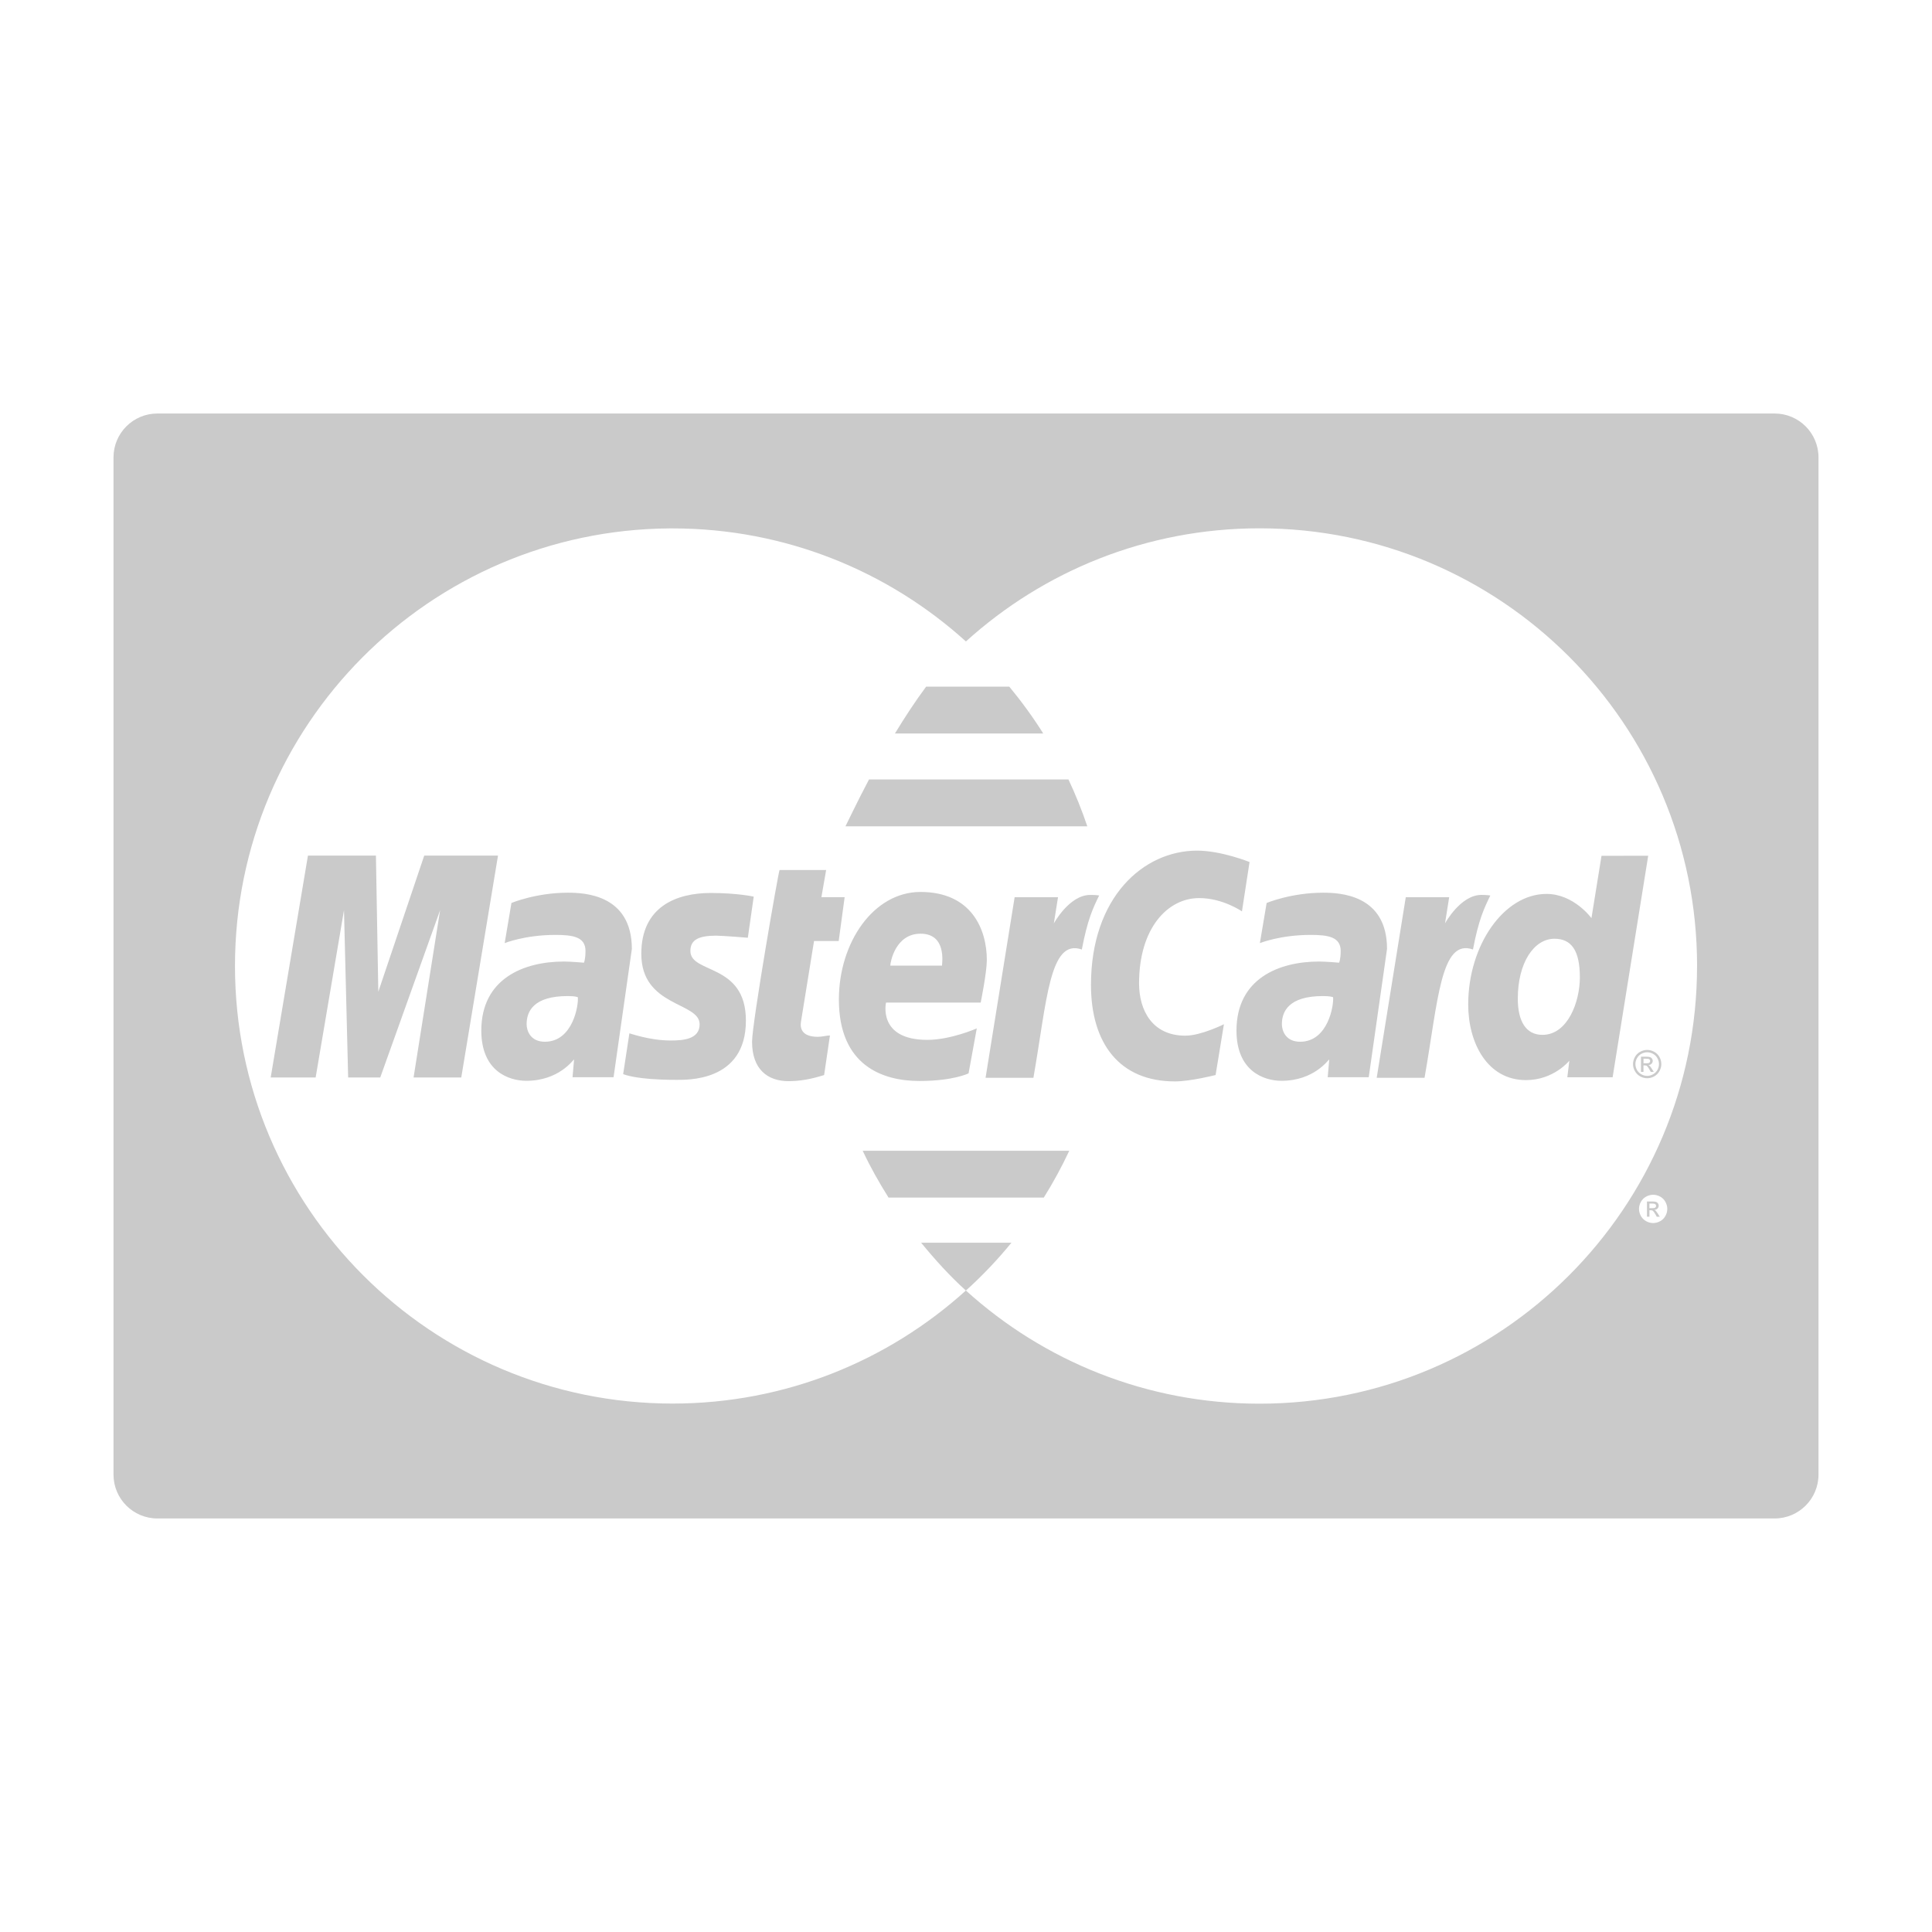 <?xml version="1.0" encoding="utf-8"?>
<!-- Generator: Adobe Illustrator 16.0.0, SVG Export Plug-In . SVG Version: 6.00 Build 0)  -->
<!DOCTYPE svg PUBLIC "-//W3C//DTD SVG 1.1//EN" "http://www.w3.org/Graphics/SVG/1.1/DTD/svg11.dtd">
<svg fill="#cacaca" version="1.1" id="Layer_1" xmlns="http://www.w3.org/2000/svg" xmlns:xlink="http://www.w3.org/1999/xlink" x="0px" y="0px"
	 width="64px" height="64px" viewBox="0 0 64 64" enable-background="new 0 0 64 64" xml:space="preserve">
<path d="M18.811,29.572c-1.058,0-1.869,0.34-1.869,0.34l-0.224,1.33c0,0,0.669-0.272,1.682-0.272c0.575,0,0.995,0.064,0.995,0.531
	c0,0.284-0.051,0.389-0.051,0.389s-0.453-0.038-0.663-0.038c-1.335,0-2.737,0.569-2.737,2.287c0,1.354,0.919,1.664,1.49,1.664
	c1.089,0,1.559-0.707,1.583-0.708l-0.051,0.59h1.359l0.606-4.25C20.93,29.63,19.357,29.572,18.811,29.572z M18.049,34.509
	c-0.479,0-0.604-0.366-0.604-0.583c0-0.422,0.229-0.93,1.36-0.93c0.264,0.001,0.292,0.029,0.336,0.036
	C19.171,33.292,18.979,34.509,18.049,34.509z M22.87,31.5c0,0.771,1.839,0.392,1.839,2.309c0,2.051-1.987,1.962-2.334,1.962
	c-1.295,0-1.695-0.178-1.732-0.189l0.206-1.35c0.002-0.011,0.65,0.236,1.371,0.236c0.416,0,0.956-0.041,0.956-0.538
	c0-0.745-1.932-0.566-1.932-2.334c0-1.559,1.158-2.015,2.3-2.015c0.882,0,1.424,0.121,1.424,0.121l-0.195,1.362
	c0,0-0.837-0.069-1.054-0.069C23.169,30.997,22.87,31.117,22.87,31.5z M26.533,33.848c-0.034,0.212,0.025,0.498,0.562,0.498
	c0.137,0,0.292-0.045,0.398-0.045l-0.193,1.312c-0.155,0.042-0.594,0.198-1.157,0.202c-0.719,0.007-1.23-0.397-1.23-1.307
	c0-0.613,0.877-5.655,0.911-5.688h1.543L27.21,29.72h0.77l-0.197,1.452h-0.817L26.533,33.848z M32.487,33.211
	c0,0,0.203-1,0.203-1.407c0-1.017-0.506-2.257-2.2-2.257c-1.552,0.001-2.701,1.673-2.701,3.563c0,2.181,1.439,2.699,2.666,2.699
	c1.132,0,1.63-0.253,1.63-0.253l0.272-1.489c0,0-0.861,0.38-1.639,0.38c-1.657,0-1.367-1.236-1.367-1.236H32.487z M30.495,30.93
	c0.871,0,0.71,0.979,0.71,1.058h-1.713C29.492,31.887,29.654,30.93,30.495,30.93z M16.497,28.343l-1.217,7.35H13.7l0.879-5.541
	l-1.983,5.541h-1.063l-0.138-5.541l-0.939,5.541H8.967l1.234-7.35h2.252l0.079,4.51l1.521-4.51H16.497z M36.019,27.374h-8.013
	c0.079-0.15,0.359-0.754,0.781-1.553h6.607C35.631,26.323,35.839,26.841,36.019,27.374z M31.996,21.249 M34.559,24.298h-4.913
	c0.315-0.52,0.663-1.052,1.033-1.552h2.755C33.841,23.238,34.218,23.756,34.559,24.298z M31.995,42.75
	c-0.537-0.486-1.023-1.023-1.482-1.584h2.993c-0.452,0.553-0.944,1.072-1.472,1.552h-0.003c0,0.001,0.001,0.001,0.001,0.001
	C32.02,42.73,32.007,42.739,31.995,42.75z M34.577,39.672h-5.143c-0.313-0.5-0.605-1.013-0.856-1.552h6.843
	C35.17,38.656,34.888,39.174,34.577,39.672z M36.411,29.664c-0.205,0.418-0.386,0.801-0.574,1.79
	c-1.072-0.379-1.155,1.695-1.604,4.25h-1.585l0.963-5.982h1.437l-0.138,0.867c0,0,0.512-0.943,1.203-0.943
	C36.315,29.644,36.411,29.664,36.411,29.664z M39.267,34.308c0.52,0,1.277-0.379,1.277-0.379l-0.276,1.683
	c0,0-0.83,0.211-1.35,0.211c-1.842,0-2.778-1.271-2.778-3.196c0-2.903,1.734-4.449,3.515-4.449c0.803,0,1.738,0.378,1.738,0.378
	l-0.252,1.635c0,0-0.631-0.441-1.417-0.441c-1.049,0-1.991,1.002-1.991,2.824C37.733,33.472,38.172,34.308,39.267,34.308z
	 M54.334,34.841c-0.075,0.04-0.133,0.098-0.175,0.173c-0.042,0.076-0.063,0.154-0.063,0.235c0,0.081,0.021,0.158,0.063,0.233
	c0.041,0.074,0.099,0.132,0.173,0.174c0.075,0.041,0.152,0.062,0.233,0.062s0.159-0.021,0.233-0.062
	c0.074-0.042,0.132-0.1,0.173-0.174c0.042-0.075,0.062-0.152,0.062-0.233c0-0.082-0.02-0.16-0.062-0.235
	c-0.042-0.075-0.101-0.133-0.176-0.173c-0.074-0.041-0.151-0.061-0.23-0.061C54.487,34.78,54.41,34.8,54.334,34.841z M54.903,35.053
	c0.035,0.063,0.053,0.128,0.053,0.195c0,0.068-0.017,0.133-0.051,0.195c-0.035,0.061-0.083,0.109-0.145,0.145
	c-0.062,0.034-0.126,0.052-0.194,0.052s-0.132-0.018-0.194-0.052c-0.063-0.035-0.11-0.083-0.146-0.145
	c-0.034-0.063-0.051-0.127-0.051-0.195c0-0.067,0.017-0.132,0.053-0.195c0.035-0.063,0.083-0.111,0.146-0.145
	c0.063-0.034,0.127-0.05,0.192-0.05c0.066,0,0.129,0.017,0.191,0.05C54.82,34.942,54.868,34.989,54.903,35.053z M48.636,33.276
	c0,1.265,0.629,2.504,1.914,2.504c0.924,0,1.437-0.644,1.437-0.644l-0.068,0.55h1.501l1.179-7.339l-1.547,0.003l-0.333,2.065
	c0,0-0.581-0.803-1.49-0.803C49.814,29.613,48.636,31.318,48.636,33.276z M52.335,32.377c0,0.815-0.404,1.904-1.24,1.904
	c-0.555,0-0.816-0.466-0.816-1.198c0-1.197,0.538-1.986,1.216-1.986C52.05,31.098,52.335,31.479,52.335,32.377z M54.846,40.107
	c-0.011-0.011-0.025-0.021-0.043-0.027c0.043-0.003,0.079-0.019,0.105-0.046s0.039-0.059,0.039-0.096
	c0-0.026-0.008-0.05-0.023-0.074c-0.016-0.023-0.038-0.04-0.064-0.049c-0.026-0.01-0.069-0.014-0.128-0.014h-0.174v0.504h0h0.082
	v-0.214h0.048c0.028,0,0.05,0.006,0.064,0.017c0.022,0.017,0.051,0.056,0.086,0.118l0.044,0.08h0.1l-0.061-0.099
	C54.89,40.16,54.866,40.127,54.846,40.107z M54.738,40.022h-0.099V39.87h0.093c0.039,0,0.066,0.003,0.081,0.009
	c0.015,0.006,0.026,0.015,0.034,0.026c0.008,0.012,0.013,0.025,0.013,0.04c0,0.023-0.009,0.042-0.026,0.056
	C54.817,40.015,54.785,40.022,54.738,40.022z M58.786,13.698H5.214c-0.804,0-1.454,0.651-1.454,1.454v33.695
	c0,0.803,0.65,1.454,1.454,1.454h53.572c0.804,0,1.454-0.651,1.454-1.454V15.152C60.24,14.349,59.59,13.698,58.786,13.698z
	 M55.169,40.279c-0.042,0.075-0.099,0.133-0.173,0.174c-0.074,0.041-0.152,0.062-0.233,0.062s-0.159-0.021-0.233-0.062
	c-0.074-0.041-0.132-0.099-0.174-0.174c-0.041-0.074-0.062-0.152-0.062-0.233s0.021-0.159,0.063-0.234
	c0.042-0.076,0.101-0.133,0.175-0.174c0.076-0.04,0.152-0.06,0.231-0.06c0.08,0,0.156,0.021,0.23,0.06
	c0.075,0.041,0.134,0.098,0.175,0.174c0.042,0.075,0.063,0.154,0.063,0.234S55.211,40.206,55.169,40.279z M56.217,32
	c0.002,8.005-6.485,14.497-14.491,14.499c-3.744,0.001-7.158-1.418-9.73-3.749c-2.572,2.327-5.979,3.745-9.717,3.745
	c-8.001,0-14.495-6.493-14.495-14.495c0-7.97,6.443-14.444,14.402-14.496c0.031,0,0.062,0,0.093,0c3.738,0,7.146,1.418,9.718,3.745
	c2.571-2.328,5.981-3.747,9.722-3.748c8.006-0.003,14.497,6.486,14.499,14.492C56.217,31.995,56.217,31.997,56.217,32z
	 M54.36,35.003v0.504h0.082v-0.214h0.047c0.029,0,0.051,0.006,0.066,0.017c0.021,0.017,0.049,0.055,0.085,0.119l0.044,0.079h0.1
	l-0.062-0.099c-0.029-0.047-0.054-0.08-0.074-0.099c-0.011-0.011-0.025-0.02-0.043-0.027c0.044-0.003,0.078-0.018,0.104-0.045
	s0.04-0.06,0.04-0.096c0-0.026-0.008-0.051-0.024-0.074c-0.016-0.023-0.037-0.04-0.063-0.049c-0.026-0.01-0.069-0.015-0.128-0.015
	H54.36z M54.651,35.107c0.008,0.012,0.012,0.024,0.012,0.04c0,0.023-0.009,0.042-0.025,0.055c-0.018,0.015-0.049,0.021-0.096,0.021
	h-0.099v-0.152h0.092c0.04,0,0.066,0.003,0.082,0.008C54.631,35.086,54.643,35.094,54.651,35.107z M43.829,29.572
	c-1.059,0-1.87,0.34-1.87,0.34l-0.224,1.33c0,0,0.669-0.272,1.681-0.272c0.575,0,0.996,0.064,0.996,0.531
	c0,0.284-0.052,0.389-0.052,0.389s-0.453-0.038-0.664-0.038c-1.334,0-2.736,0.569-2.736,2.287c0,1.354,0.92,1.664,1.49,1.664
	c1.088,0,1.558-0.707,1.583-0.708l-0.051,0.59c0,0,1.359,0,1.359,0l0.606-4.25C45.949,29.63,44.375,29.572,43.829,29.572z
	 M43.068,34.509c-0.48,0-0.604-0.366-0.604-0.583c0-0.422,0.23-0.93,1.36-0.93c0.263,0.001,0.291,0.029,0.336,0.036
	C44.189,33.292,43.997,34.509,43.068,34.509z M48.794,31.453c-1.071-0.379-1.154,1.695-1.604,4.25h-1.585l0.963-5.982h1.438
	l-0.138,0.867c0,0,0.513-0.943,1.204-0.943c0.201,0,0.297,0.02,0.297,0.02C49.165,30.082,48.982,30.465,48.794,31.453z"/>
</svg>

